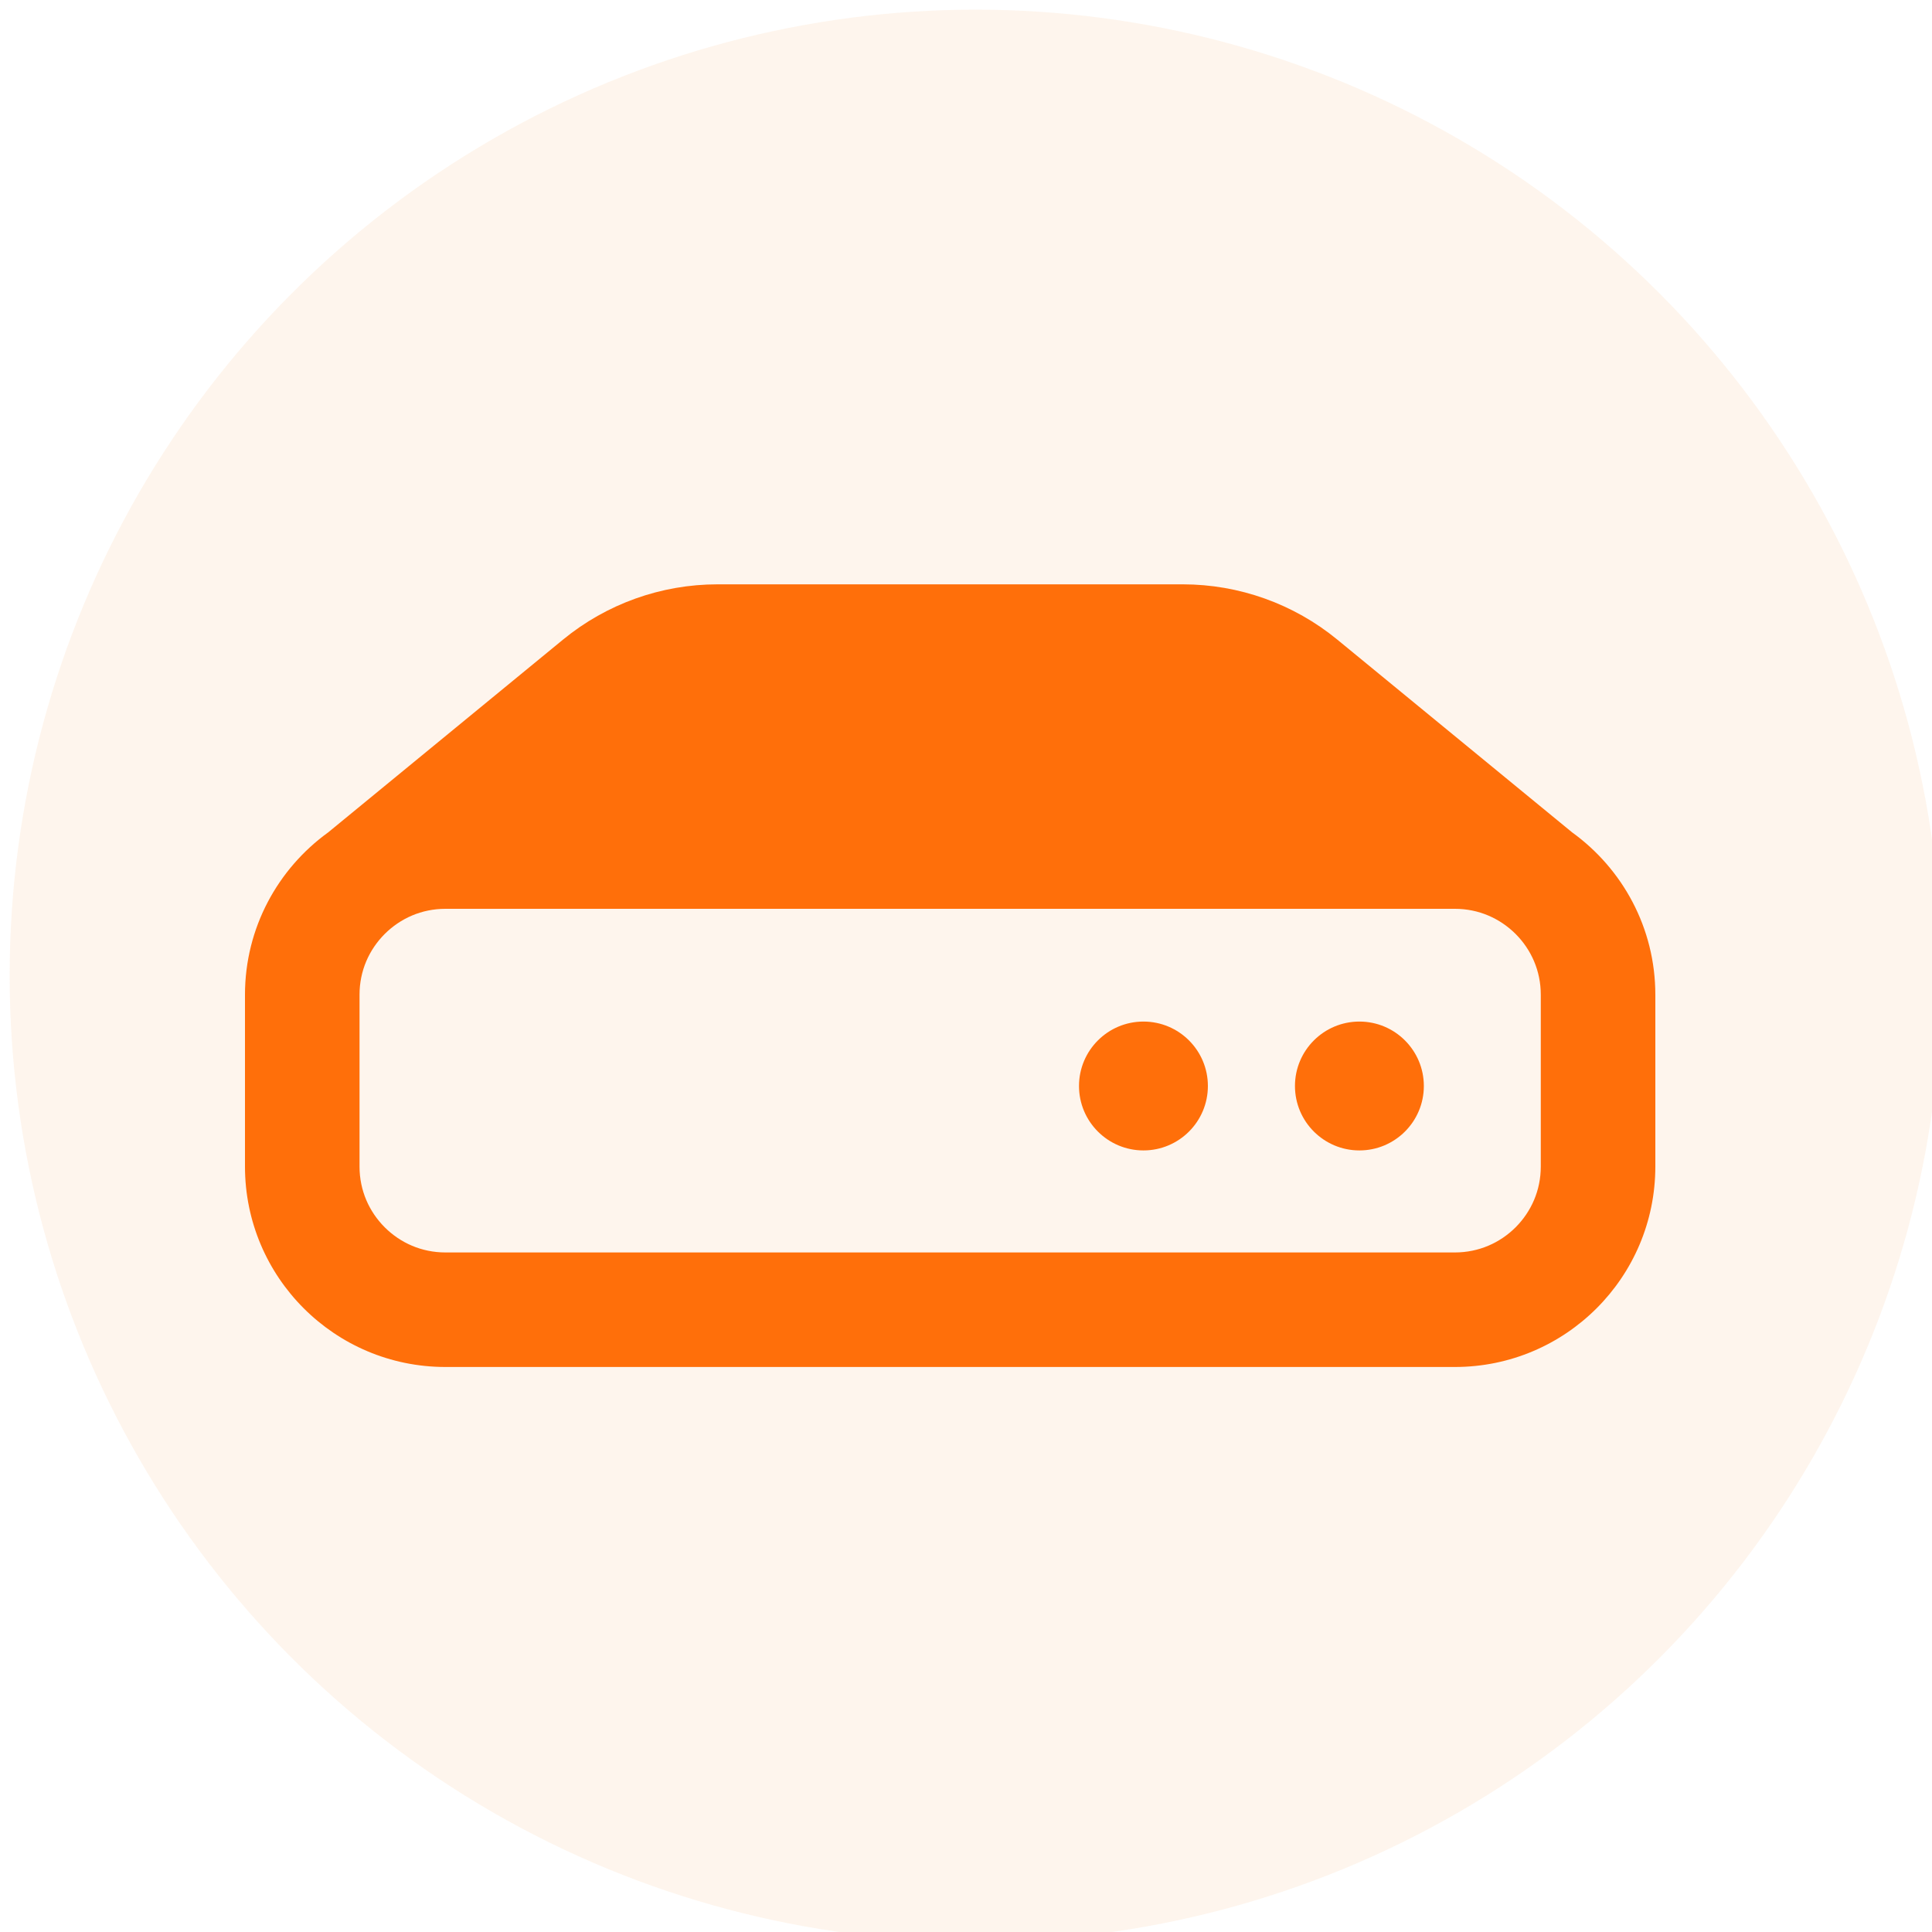 <svg xmlns="http://www.w3.org/2000/svg" xmlns:xlink="http://www.w3.org/1999/xlink" version="1.1" width="100" height="100" viewBox="0 0 100 100" xml:space="preserve">
<desc>Created with Fabric.js 3.5.0</desc>
<defs>
</defs>
<rect x="0" y="0" width="100%" height="100%" fill="rgba(255,255,255,0)"/>
<g transform="matrix(1 0 0 1 50.5 50.5)" id="93876">
<circle style="stroke: none; stroke-width: 1; stroke-dasharray: none; stroke-linecap: butt; stroke-dashoffset: 0; stroke-linejoin: miter; stroke-miterlimit: 4; is-custom-font: none; font-file-url: none; fill: rgb(242,153,74); fill-rule: nonzero; opacity: 0.1;" vector-effect="non-scaling-stroke" cx="0" cy="0" r="50"/>
</g>
<g transform="matrix(1 0 0 1 49.18 50.5)" id="87535">
<g style="" vector-effect="non-scaling-stroke">
		<g transform="matrix(1 0 0 1 0 0)">
<path style="stroke: none; stroke-width: 1; stroke-dasharray: none; stroke-linecap: butt; stroke-dashoffset: 0; stroke-linejoin: miter; stroke-miterlimit: 4; is-custom-font: none; font-file-url: none; fill: rgb(255,111,10); fill-rule: nonzero; opacity: 1;" transform=" translate(-36.5, -36.5)" d="M 68.694 29.084 L 56.538 19.106 C 54.285 17.257 51.458 16.245 48.541 16.245 H 36.5 H 24.458 C 21.542 16.245 18.715 17.257 16.462 19.106 L 4.306 29.084 C 1.702 30.968 0.002 34.025 0 37.486 V 46.38 C 0.002 52.112 4.645 56.754 10.375 56.755 H 36.5 H 62.625 C 68.355 56.754 72.999 52.112 73 46.38 V 37.486 C 72.999 34.025 71.299 30.968 68.694 29.084 Z M 5.929 37.486 C 5.93 36.249 6.422 35.156 7.232 34.343 C 8.045 33.534 9.138 33.041 10.375 33.04 H 36.5 H 62.625 C 63.862 33.041 64.955 33.534 65.769 34.343 C 66.578 35.156 67.07 36.249 67.071 37.486 V 46.38 C 67.07 47.617 66.578 48.711 65.769 49.524 C 64.955 50.334 63.862 50.825 62.625 50.827 H 36.5 H 10.375 C 9.138 50.825 8.045 50.334 7.232 49.524 C 6.422 48.711 5.93 47.617 5.929 46.38 V 37.486 Z" stroke-linecap="round"/>
</g>
		<g transform="matrix(1 0 0 1 10.004 5.711)">
<path style="stroke: none; stroke-width: 1; stroke-dasharray: none; stroke-linecap: butt; stroke-dashoffset: 0; stroke-linejoin: miter; stroke-miterlimit: 4; is-custom-font: none; font-file-url: none; fill: rgb(255,111,10); fill-rule: nonzero; opacity: 1;" transform=" translate(-46.504, -42.211)" d="M 46.504 45.546 C 48.347 45.546 49.84 44.052 49.84 42.211 C 49.84 40.37 48.347 38.876 46.504 38.876 C 44.663 38.876 43.169 40.37 43.169 42.211 C 43.169 44.052 44.663 45.546 46.504 45.546 Z" stroke-linecap="round"/>
</g>
		<g transform="matrix(1 0 0 1 21.183 5.711)">
<path style="stroke: none; stroke-width: 1; stroke-dasharray: none; stroke-linecap: butt; stroke-dashoffset: 0; stroke-linejoin: miter; stroke-miterlimit: 4; is-custom-font: none; font-file-url: none; fill: rgb(255,111,10); fill-rule: nonzero; opacity: 1;" transform=" translate(-57.684, -42.211)" d="M 57.684 45.546 C 59.525 45.546 61.019 44.052 61.019 42.211 C 61.019 40.37 59.525 38.876 57.684 38.876 C 55.842 38.876 54.348 40.37 54.348 42.211 C 54.348 44.052 55.842 45.546 57.684 45.546 Z" stroke-linecap="round"/>
</g>
</g>
</g>
</svg>